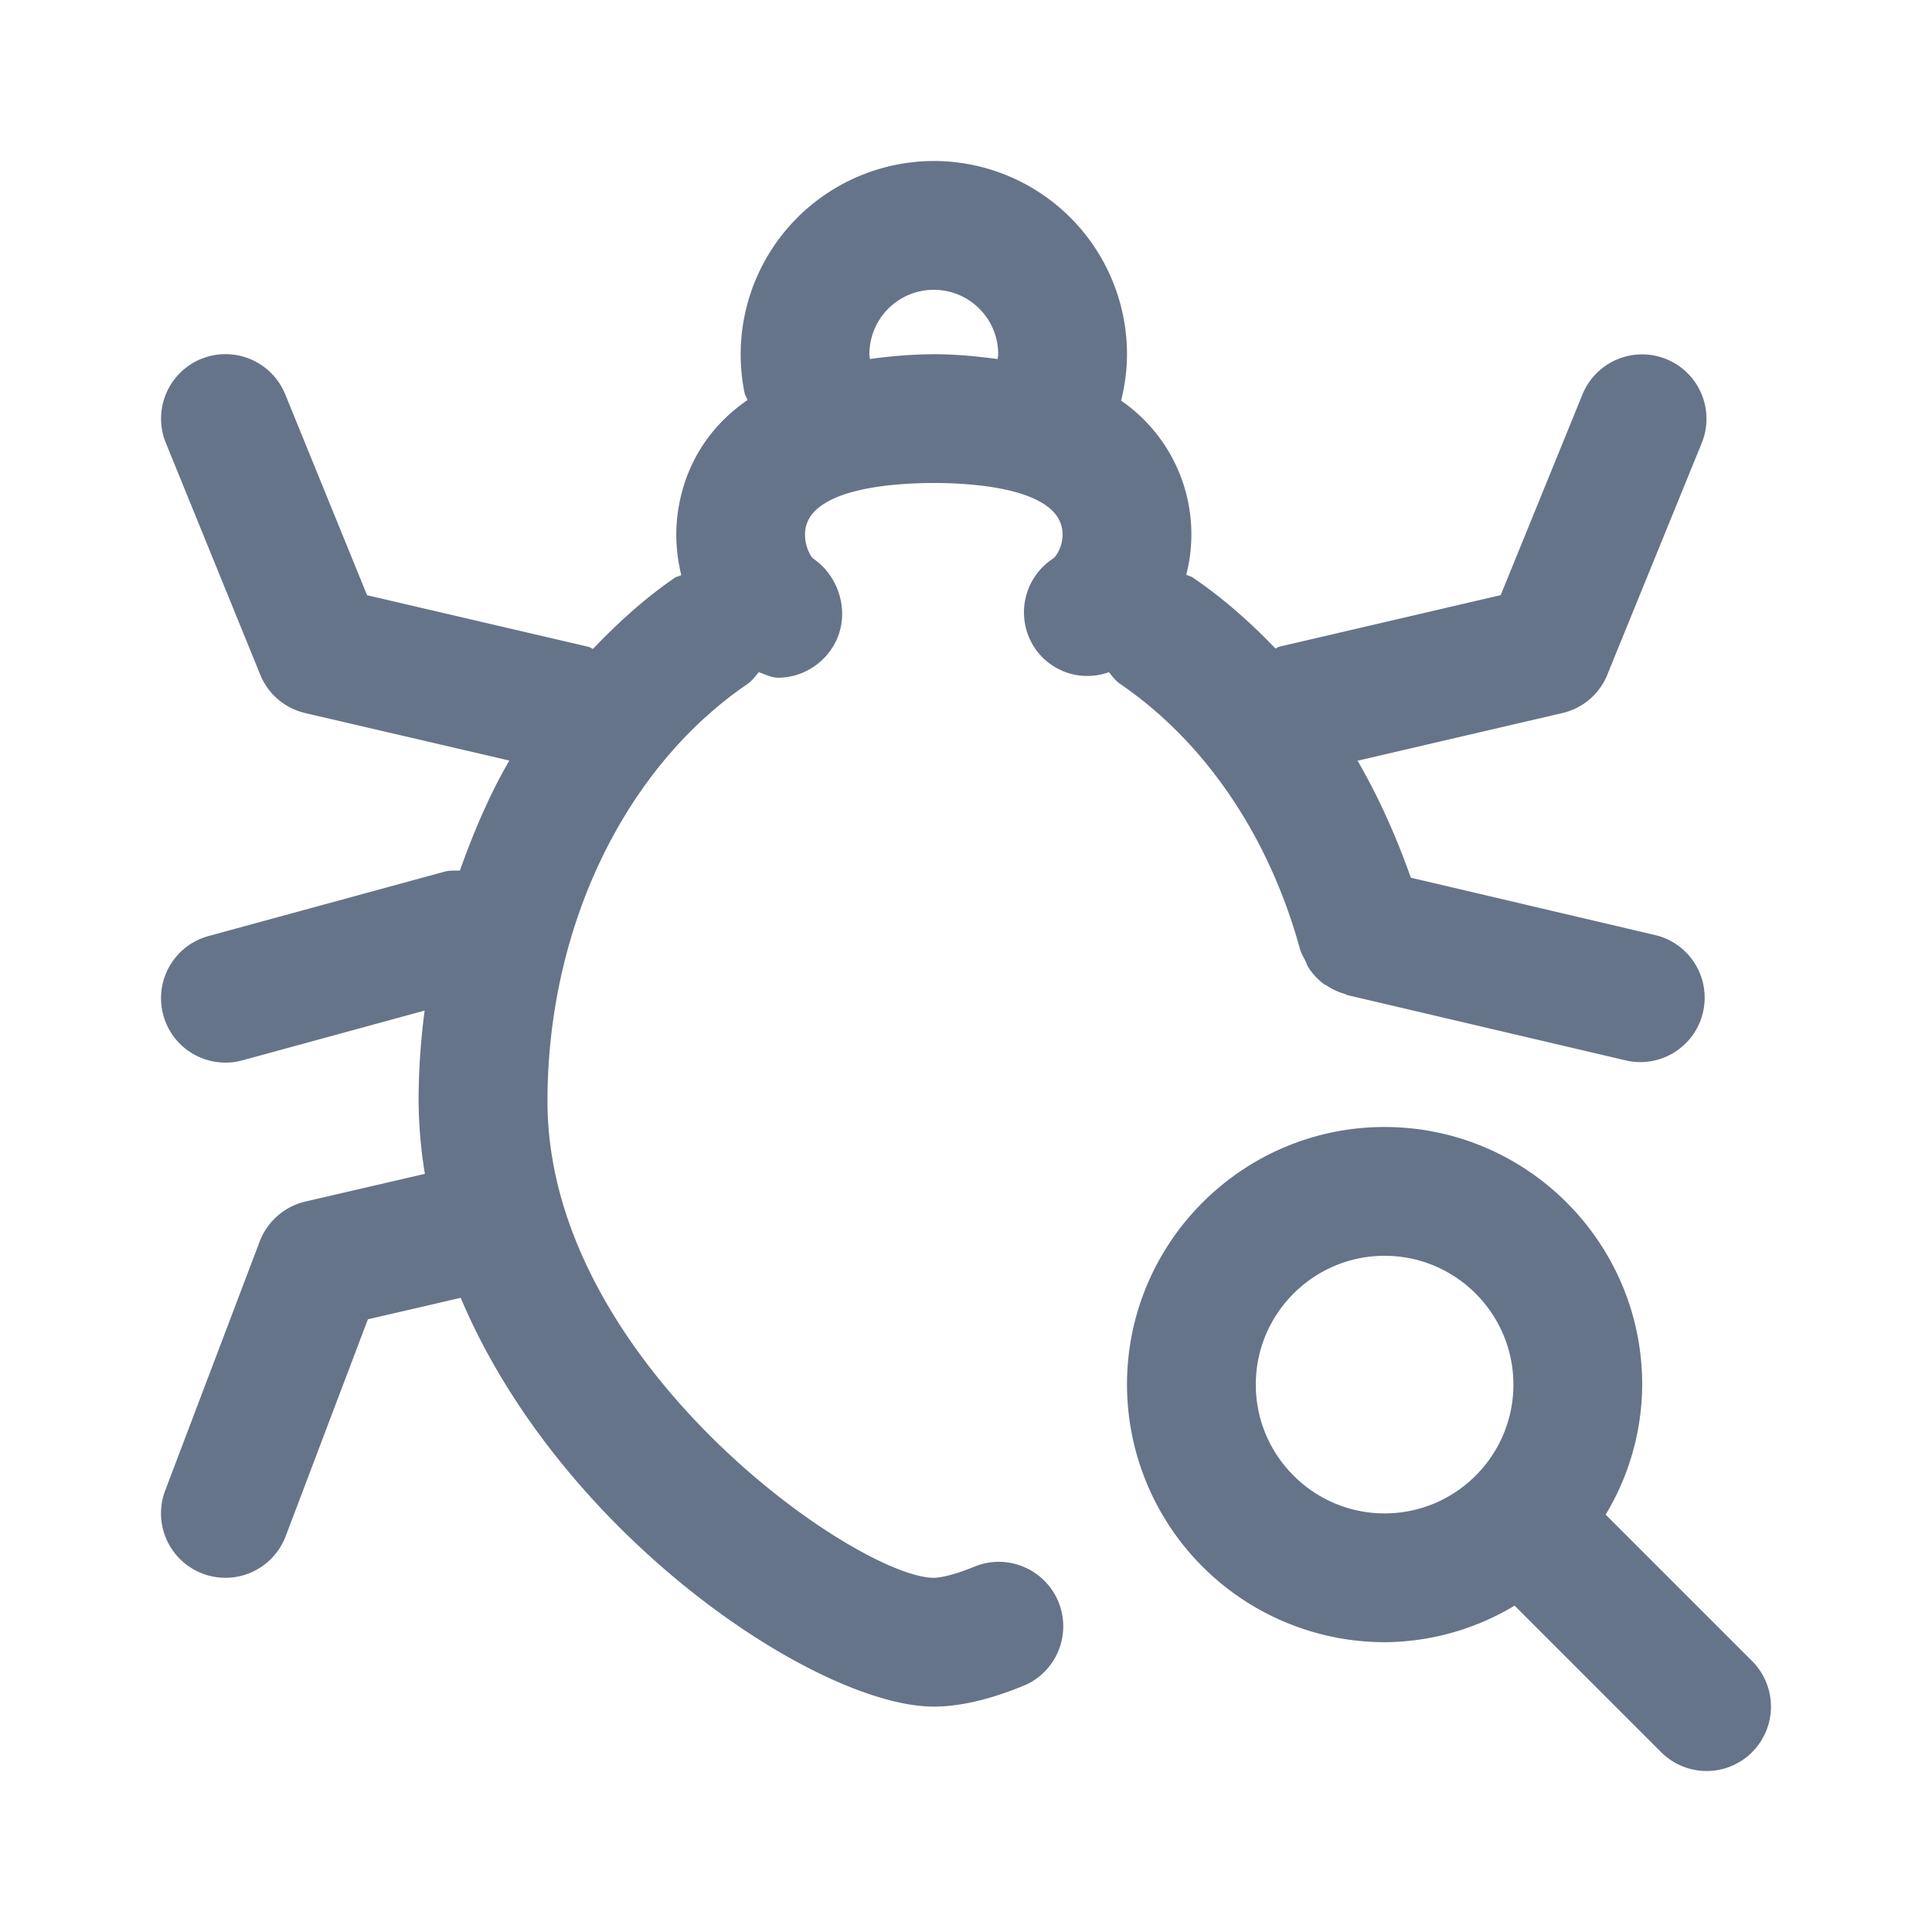 <svg xmlns="http://www.w3.org/2000/svg" fill="none" viewBox="0 0 24 24"><path fill="#667489" fill-rule="evenodd" d="M21.766 21.766a.8.8 0 0 1-1.131 0l-1.82-1.82a3.166 3.166 0 0 1-1.615.454 3.204 3.204 0 0 1-3.2-3.2c0-1.765 1.436-3.2 3.2-3.2 1.764 0 3.2 1.435 3.2 3.2a3.15 3.15 0 0 1-.454 1.615l1.82 1.82a.8.8 0 0 1 0 1.13ZM17.2 15.6c-.882 0-1.6.718-1.6 1.6 0 .882.718 1.6 1.6 1.6.883 0 1.6-.718 1.6-1.6 0-.882-.717-1.6-1.6-1.6Zm2.767-7.218a.797.797 0 0 1-.559.476l-2.544.592c.264.454.481.942.662 1.453l3.057.718a.8.8 0 0 1-.365 1.557l-3.479-.816c-.011-.003-.018-.01-.03-.014a.786.786 0 0 1-.228-.105c-.01-.007-.024-.01-.035-.018a.795.795 0 0 1-.193-.208c-.016-.026-.024-.055-.037-.081-.023-.046-.051-.09-.066-.142-.384-1.403-1.177-2.574-2.232-3.296-.06-.04-.099-.096-.143-.148a.787.787 0 0 1-.924-.305.798.798 0 0 1 .232-1.107c.04-.028.117-.152.117-.297 0-.579-1.119-.641-1.6-.641-.481 0-1.6.062-1.6.64 0 .147.069.276.104.3.355.246.47.745.234 1.107a.803.803 0 0 1-.668.372c-.083 0-.163-.04-.244-.069-.044.053-.085.108-.145.15-1.53 1.046-2.48 3.03-2.48 5.18 0 3.26 3.858 5.92 4.8 5.92.028 0 .191-.007.532-.15a.801.801 0 0 1 .616 1.477c-.434.182-.82.273-1.149.273-1.433 0-4.625-2.111-5.877-5.078l-1.153.267-1.021 2.694a.8.8 0 0 1-1.497-.567l1.174-3.094a.804.804 0 0 1 .567-.496l1.485-.344a5.863 5.863 0 0 1-.078-.902c0-.38.026-.756.075-1.126l-2.264.618a.8.8 0 0 1-.421-1.544l2.933-.8c.064-.018.127-.012.19-.014.17-.476.366-.939.614-1.366l-2.535-.59a.797.797 0 0 1-.559-.476L2.06 5.502a.8.8 0 0 1 1.483-.604L4.56 7.394l2.746.64c.023.004.04.02.06.027.313-.327.646-.63 1.014-.882.025-.017.055-.02.083-.035a2.133 2.133 0 0 1-.062-.503c0-.329.09-1.123.885-1.672-.01-.03-.03-.055-.037-.088A2.403 2.403 0 0 1 11.6 2 2.401 2.401 0 0 1 14 4.399c0 .194-.026.388-.073.578a2.016 2.016 0 0 1 .809 2.163c.028.014.059.018.085.037.37.252.708.55 1.023.879.018-.006.032-.02.05-.023l2.748-.64 1.017-2.496a.8.8 0 0 1 1.482.603l-1.174 2.88ZM11.6 3.6a.8.8 0 0 0-.8.8c0 .02.005.04.006.06a6.02 6.02 0 0 1 .794-.06c.297 0 .548.029.793.06.001-.02.007-.04.007-.06a.8.8 0 0 0-.8-.8Z" clip-rule="evenodd"/></svg>